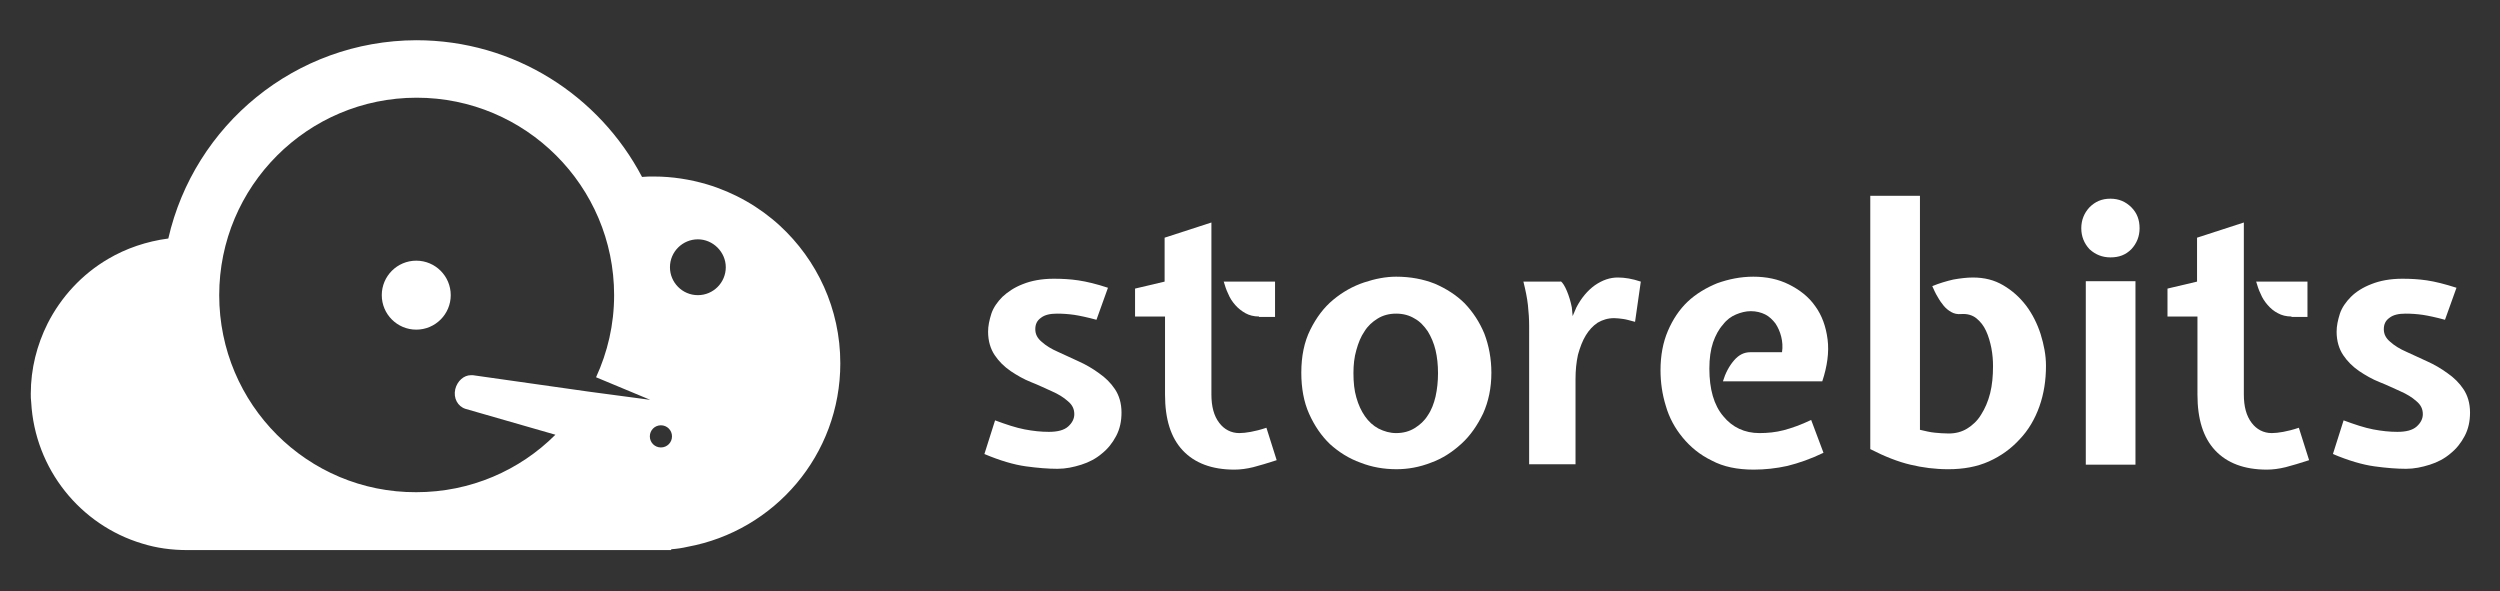 <?xml version="1.0" encoding="utf-8"?>
<!-- Generator: Adobe Illustrator 19.0.0, SVG Export Plug-In . SVG Version: 6.00 Build 0)  -->
<svg version="1.1" id="Layer_1" xmlns="http://www.w3.org/2000/svg" xmlns:xlink="http://www.w3.org/1999/xlink" x="0px" y="0px"
	 viewBox="0 0 609 144" style="enable-background:new 0 0 609 144;" xml:space="preserve">
<rect x="0" y="0" width="609" height="144" fill="#333333" stroke="none"/>
<style type="text/css">
	.st0{fill:#FFFFFF;}
</style>
<g id="XMLID_80_">
	<g>
		<path id="XMLID_182_" class="st0" d="M242.4,102.4c2.7,1,5.1,1.8,7.2,2.2c2.1,0.4,4,0.6,5.9,0.6c2.1,0,3.7-0.4,4.7-1.3
			c1-0.9,1.5-1.9,1.5-3c0-1.3-0.5-2.3-1.6-3.2c-1-0.9-2.3-1.7-3.9-2.4c-1.6-0.7-3.2-1.5-5-2.2c-1.8-0.7-3.5-1.7-5-2.7
			c-1.6-1.1-2.9-2.4-3.9-3.9c-1-1.5-1.6-3.4-1.6-5.7c0-1.4,0.3-2.8,0.8-4.4c0.5-1.5,1.5-2.9,2.7-4.1c1.3-1.2,2.9-2.3,5-3.1
			c2-0.8,4.5-1.3,7.5-1.3c2,0,4,0.1,6,0.4c2,0.3,4.5,0.9,7.2,1.8l-2.8,7.8c-2.2-0.6-4.1-1-5.4-1.2c-1.4-0.2-2.8-0.3-4.2-0.3
			c-1.7,0-3,0.3-3.9,1c-1,0.7-1.4,1.6-1.4,2.8c0,1.2,0.5,2.2,1.6,3.1c1,0.9,2.3,1.7,3.9,2.4c1.6,0.7,3.2,1.5,5,2.3
			c1.8,0.8,3.5,1.8,5,2.9c1.6,1.1,2.9,2.4,3.9,3.9c1,1.5,1.6,3.4,1.6,5.7c0,2.1-0.4,4-1.3,5.7c-0.9,1.7-2,3.1-3.5,4.3
			c-1.4,1.2-3.1,2.1-5,2.7c-1.9,0.6-3.8,1-5.8,1c-2.2,0-4.8-0.2-7.7-0.6c-2.9-0.4-6.3-1.4-10.1-3L242.4,102.4z"/>
		<path id="XMLID_179_" class="st0" d="M283.7,77.1h-7.2v-6.8l7.2-1.7V57.9l11.4-3.7v41.9c0,2.9,0.6,5.2,1.9,6.9
			c1.2,1.6,2.9,2.5,4.9,2.5c0.8,0,1.7-0.1,2.8-0.3c1.1-0.2,2.3-0.5,3.8-1l2.5,7.9c-2.2,0.7-4.1,1.3-5.7,1.7
			c-1.6,0.4-3.2,0.6-4.6,0.6c-5.5,0-9.7-1.6-12.6-4.7c-2.9-3.1-4.3-7.6-4.3-13.6V77.1z M306.7,77.1c-1.3,0-2.4-0.3-3.3-0.8
			c-0.9-0.5-1.8-1.2-2.5-2c-0.7-0.8-1.3-1.7-1.7-2.7c-0.5-1-0.8-2-1.1-3h12.5v8.6H306.7z"/>
		<path id="XMLID_176_" class="st0" d="M363.3,90.8c0,3.7-0.7,7-2,9.9c-1.4,2.9-3.1,5.4-5.3,7.4c-2.2,2-4.6,3.6-7.4,4.6
			c-2.8,1.1-5.6,1.6-8.4,1.6c-3.1,0-6-0.5-8.8-1.6c-2.8-1-5.3-2.6-7.4-4.5c-2.1-2-3.8-4.5-5.1-7.4c-1.3-2.9-1.9-6.3-1.9-10
			c0-4,0.7-7.5,2.2-10.5c1.5-3,3.3-5.4,5.6-7.3c2.3-1.9,4.8-3.3,7.5-4.2c2.7-0.9,5.3-1.4,7.8-1.4c3.5,0,6.6,0.6,9.4,1.7
			c2.8,1.2,5.3,2.8,7.3,4.8c2,2.1,3.6,4.5,4.8,7.4C362.7,84.2,363.3,87.4,363.3,90.8z M340.1,105.5c1.7,0,3.2-0.4,4.5-1.2
			c1.3-0.8,2.4-1.8,3.2-3.1c0.9-1.3,1.5-2.9,1.9-4.6c0.4-1.8,0.6-3.7,0.6-5.7c0-2-0.2-3.9-0.6-5.6c-0.4-1.7-1.1-3.3-1.9-4.6
			c-0.9-1.3-1.9-2.4-3.2-3.1c-1.3-0.8-2.8-1.2-4.5-1.2c-1.7,0-3.2,0.4-4.5,1.2c-1.3,0.8-2.4,1.8-3.2,3.1c-0.9,1.3-1.5,2.8-2,4.6
			c-0.5,1.7-0.7,3.6-0.7,5.6c0,2.2,0.2,4.2,0.7,5.9c0.5,1.8,1.2,3.3,2.1,4.6c0.9,1.3,2,2.3,3.3,3
			C337.2,105.1,338.6,105.5,340.1,105.5z"/>
		<path id="XMLID_174_" class="st0" d="M380.2,68.5c0.5,0.4,1,1.2,1.5,2.4c0.5,1.2,0.9,2.5,1.2,4l0.2,2.1l0.9-2.1
			c1.2-2.3,2.7-4.1,4.5-5.4c1.9-1.3,3.7-1.9,5.6-1.9c1.7,0,3.5,0.3,5.6,1l-1.4,9.8c-1.2-0.3-2.1-0.6-2.9-0.7
			c-0.8-0.1-1.5-0.2-2.2-0.2c-1.5,0-2.8,0.4-4,1.1c-1.2,0.8-2.1,1.8-2.9,3.1c-0.8,1.3-1.4,2.9-1.9,4.7c-0.4,1.8-0.6,3.8-0.6,5.9
			v20.8h-11.3V79.4c0-1.6-0.1-3.3-0.3-5.1c-0.2-1.8-0.6-3.7-1.1-5.7H380.2z"/>
		<path id="XMLID_172_" class="st0" d="M434.1,85.8c0.2-1.3,0.1-2.6-0.2-3.8c-0.3-1.2-0.8-2.3-1.4-3.2c-0.7-0.9-1.5-1.7-2.5-2.2
			c-1-0.5-2.2-0.8-3.5-0.8c-1.2,0-2.4,0.3-3.6,0.8c-1.2,0.5-2.3,1.3-3.2,2.5c-1,1.1-1.8,2.6-2.4,4.3c-0.6,1.8-0.9,3.9-0.9,6.4
			c0,5,1.1,8.9,3.4,11.6c2.2,2.7,5.2,4.1,8.8,4.1c2,0,4-0.2,5.9-0.7c1.9-0.5,4.2-1.3,6.7-2.5l3,8c-3.1,1.5-6,2.5-8.8,3.2
			c-2.7,0.6-5.5,0.9-8.2,0.9c-4,0-7.4-0.7-10.2-2.2c-2.9-1.4-5.2-3.3-7.1-5.6c-1.9-2.3-3.3-4.9-4.1-7.7c-0.9-2.9-1.3-5.8-1.3-8.7
			c0-3.6,0.6-6.8,1.8-9.6c1.2-2.8,2.8-5.2,4.8-7.1c2-1.9,4.5-3.4,7.2-4.5c2.8-1,5.7-1.6,8.8-1.6c3.2,0,6.1,0.6,8.7,1.9
			c2.6,1.3,4.8,3,6.4,5.3c1.6,2.2,2.6,4.9,3,8.1c0.4,3.1-0.1,6.6-1.3,10.2h-24.2c0.6-2,1.5-3.7,2.7-5.1c1.2-1.4,2.5-2,4-2H434.1z"/>
		<path id="XMLID_170_" class="st0" d="M477.8,76.5c-1,0.1-1.8-0.1-2.5-0.5c-0.7-0.4-1.3-0.9-1.8-1.5c-0.5-0.6-1-1.3-1.5-2.2
			c-0.5-0.8-0.9-1.7-1.3-2.6c1.7-0.7,3.4-1.2,5.1-1.6c1.7-0.3,3.3-0.5,4.8-0.5c2.8,0,5.2,0.6,7.4,1.9c2.2,1.3,4,2.9,5.6,5
			c1.5,2,2.7,4.4,3.5,6.9c0.8,2.6,1.3,5.1,1.3,7.7c0,3.5-0.5,6.8-1.6,9.9c-1.1,3.1-2.7,5.8-4.8,8c-2.1,2.3-4.6,4.1-7.5,5.4
			c-2.9,1.3-6.2,1.9-9.9,1.9c-3.2,0-6.3-0.4-9.2-1.1c-3-0.7-6.3-2-9.8-3.8V47.7h12.1v57c1.3,0.3,2.5,0.6,3.6,0.7
			c1.1,0.1,2.2,0.2,3.4,0.2c1.7,0,3.2-0.4,4.5-1.2c1.3-0.8,2.5-1.9,3.4-3.4c0.9-1.4,1.7-3.2,2.2-5.2c0.5-2,0.7-4.2,0.7-6.6
			c0-1.4-0.1-2.8-0.4-4.4c-0.3-1.5-0.7-2.9-1.3-4.2c-0.6-1.3-1.4-2.3-2.4-3.1C480.5,76.8,479.3,76.4,477.8,76.5z"/>
		<path id="XMLID_167_" class="st0" d="M507,55.6c0-2,0.7-3.7,2-5.1c1.4-1.4,3-2.1,5.1-2.1c2,0,3.7,0.7,5.1,2.1c1.4,1.4,2,3.1,2,5.1
			c0,2-0.7,3.7-2,5.1c-1.4,1.4-3,2-5.1,2c-2,0-3.7-0.7-5.1-2C507.7,59.3,507,57.6,507,55.6z M508.1,113.2V68.5h12.1v44.7H508.1z"/>
		<path id="XMLID_164_" class="st0" d="M535.2,77.1H528v-6.8l7.2-1.7V57.9l11.4-3.7v41.9c0,2.9,0.6,5.2,1.9,6.9
			c1.2,1.6,2.9,2.5,4.9,2.5c0.8,0,1.7-0.1,2.8-0.3c1.1-0.2,2.3-0.5,3.8-1l2.5,7.9c-2.2,0.7-4.1,1.3-5.7,1.7
			c-1.6,0.4-3.2,0.6-4.6,0.6c-5.5,0-9.7-1.6-12.6-4.7c-2.9-3.1-4.3-7.6-4.3-13.6V77.1z M558.2,77.1c-1.3,0-2.4-0.3-3.3-0.8
			c-1-0.5-1.8-1.2-2.5-2c-0.7-0.8-1.3-1.7-1.7-2.7c-0.5-1-0.8-2-1.1-3h12.5v8.6H558.2z"/>
		<path id="XMLID_161_" class="st0" d="M570.9,102.4c2.7,1,5.1,1.8,7.2,2.2c2.1,0.4,4,0.6,5.9,0.6c2.1,0,3.7-0.4,4.7-1.3
			c1-0.9,1.5-1.9,1.5-3c0-1.3-0.5-2.3-1.6-3.2c-1-0.9-2.3-1.7-3.9-2.4c-1.6-0.7-3.2-1.5-5-2.2c-1.8-0.7-3.5-1.7-5-2.7
			c-1.6-1.1-2.9-2.4-3.9-3.9c-1-1.5-1.6-3.4-1.6-5.7c0-1.4,0.3-2.8,0.8-4.4c0.5-1.5,1.5-2.9,2.7-4.1s2.9-2.3,5-3.1
			c2-0.8,4.5-1.3,7.5-1.3c2,0,4,0.1,6,0.4c2,0.3,4.4,0.9,7.2,1.8l-2.8,7.8c-2.2-0.6-4.1-1-5.4-1.2c-1.4-0.2-2.8-0.3-4.2-0.3
			c-1.7,0-3,0.3-3.9,1c-1,0.7-1.4,1.6-1.4,2.8c0,1.2,0.5,2.2,1.6,3.1c1,0.9,2.3,1.7,3.9,2.4c1.6,0.7,3.2,1.5,5,2.3
			c1.8,0.8,3.5,1.8,5,2.9c1.6,1.1,2.9,2.4,3.9,3.9c1,1.5,1.6,3.4,1.6,5.7c0,2.1-0.4,4-1.3,5.7c-0.9,1.7-2,3.1-3.5,4.3
			c-1.4,1.2-3.1,2.1-5,2.7c-1.9,0.6-3.8,1-5.8,1c-2.2,0-4.8-0.2-7.7-0.6c-2.9-0.4-6.3-1.4-10.1-3L570.9,102.4z"/>
	</g>
</g>
<g>
	<circle id="XMLID_1_" class="st0" cx="101.4" cy="71.9" r="8.4"/>
	<path class="st0" d="M190,55c-5-4.6-11.1-8.1-17.8-10.1c-4.1-1.2-8.4-1.9-12.9-1.9c-1,0-1.9,0-2.9,0.1
		c-10.4-19.8-31.1-33.3-55-33.3C71.9,9.9,47.3,30.5,41,58.1c-5.3,0.7-10.3,2.4-14.7,5c-6.3,3.7-11.4,9.2-14.7,15.7
		c-2.6,5.2-4.1,11-4.1,17.1c0,0.7,0,1.4,0.1,2.1c0.9,16.3,12,29.9,27,34.4c3.5,1.1,7.2,1.6,11,1.6h117.9v-0.2c1.4-0.1,2.7-0.3,4-0.6
		c21.2-3.9,37.2-22.4,37.2-44.7C204.7,75.2,199,63.3,190,55z M53.4,71.9c0-26.5,21.5-48.1,48.1-48.1c26.5,0,48.1,21.5,48.1,48.1
		c0,7.2-1.6,13.9-4.4,20l13.2,5.5l-15-2c0,0,0,0,0,0l-28.2-4c-0.2,0-0.3,0-0.5,0c-1.7,0-3.3,1.4-3.8,3.4c-0.5,2.2,0.6,4.2,2.5,4.8
		l21.9,6.3c-8.7,8.7-20.7,14-33.9,14C74.9,120,53.4,98.5,53.4,71.9z M161,109c-1.5,0-2.7-1.2-2.7-2.7c0-1.5,1.2-2.7,2.7-2.7
		c1.5,0,2.7,1.2,2.7,2.7C163.7,107.8,162.5,109,161,109z M170,71.9c-3.8,0-6.8-3.1-6.8-6.8c0-3.8,3.1-6.8,6.8-6.8s6.8,3.1,6.8,6.8
		C176.8,68.8,173.8,71.9,170,71.9z"/>
</g>
</svg>
